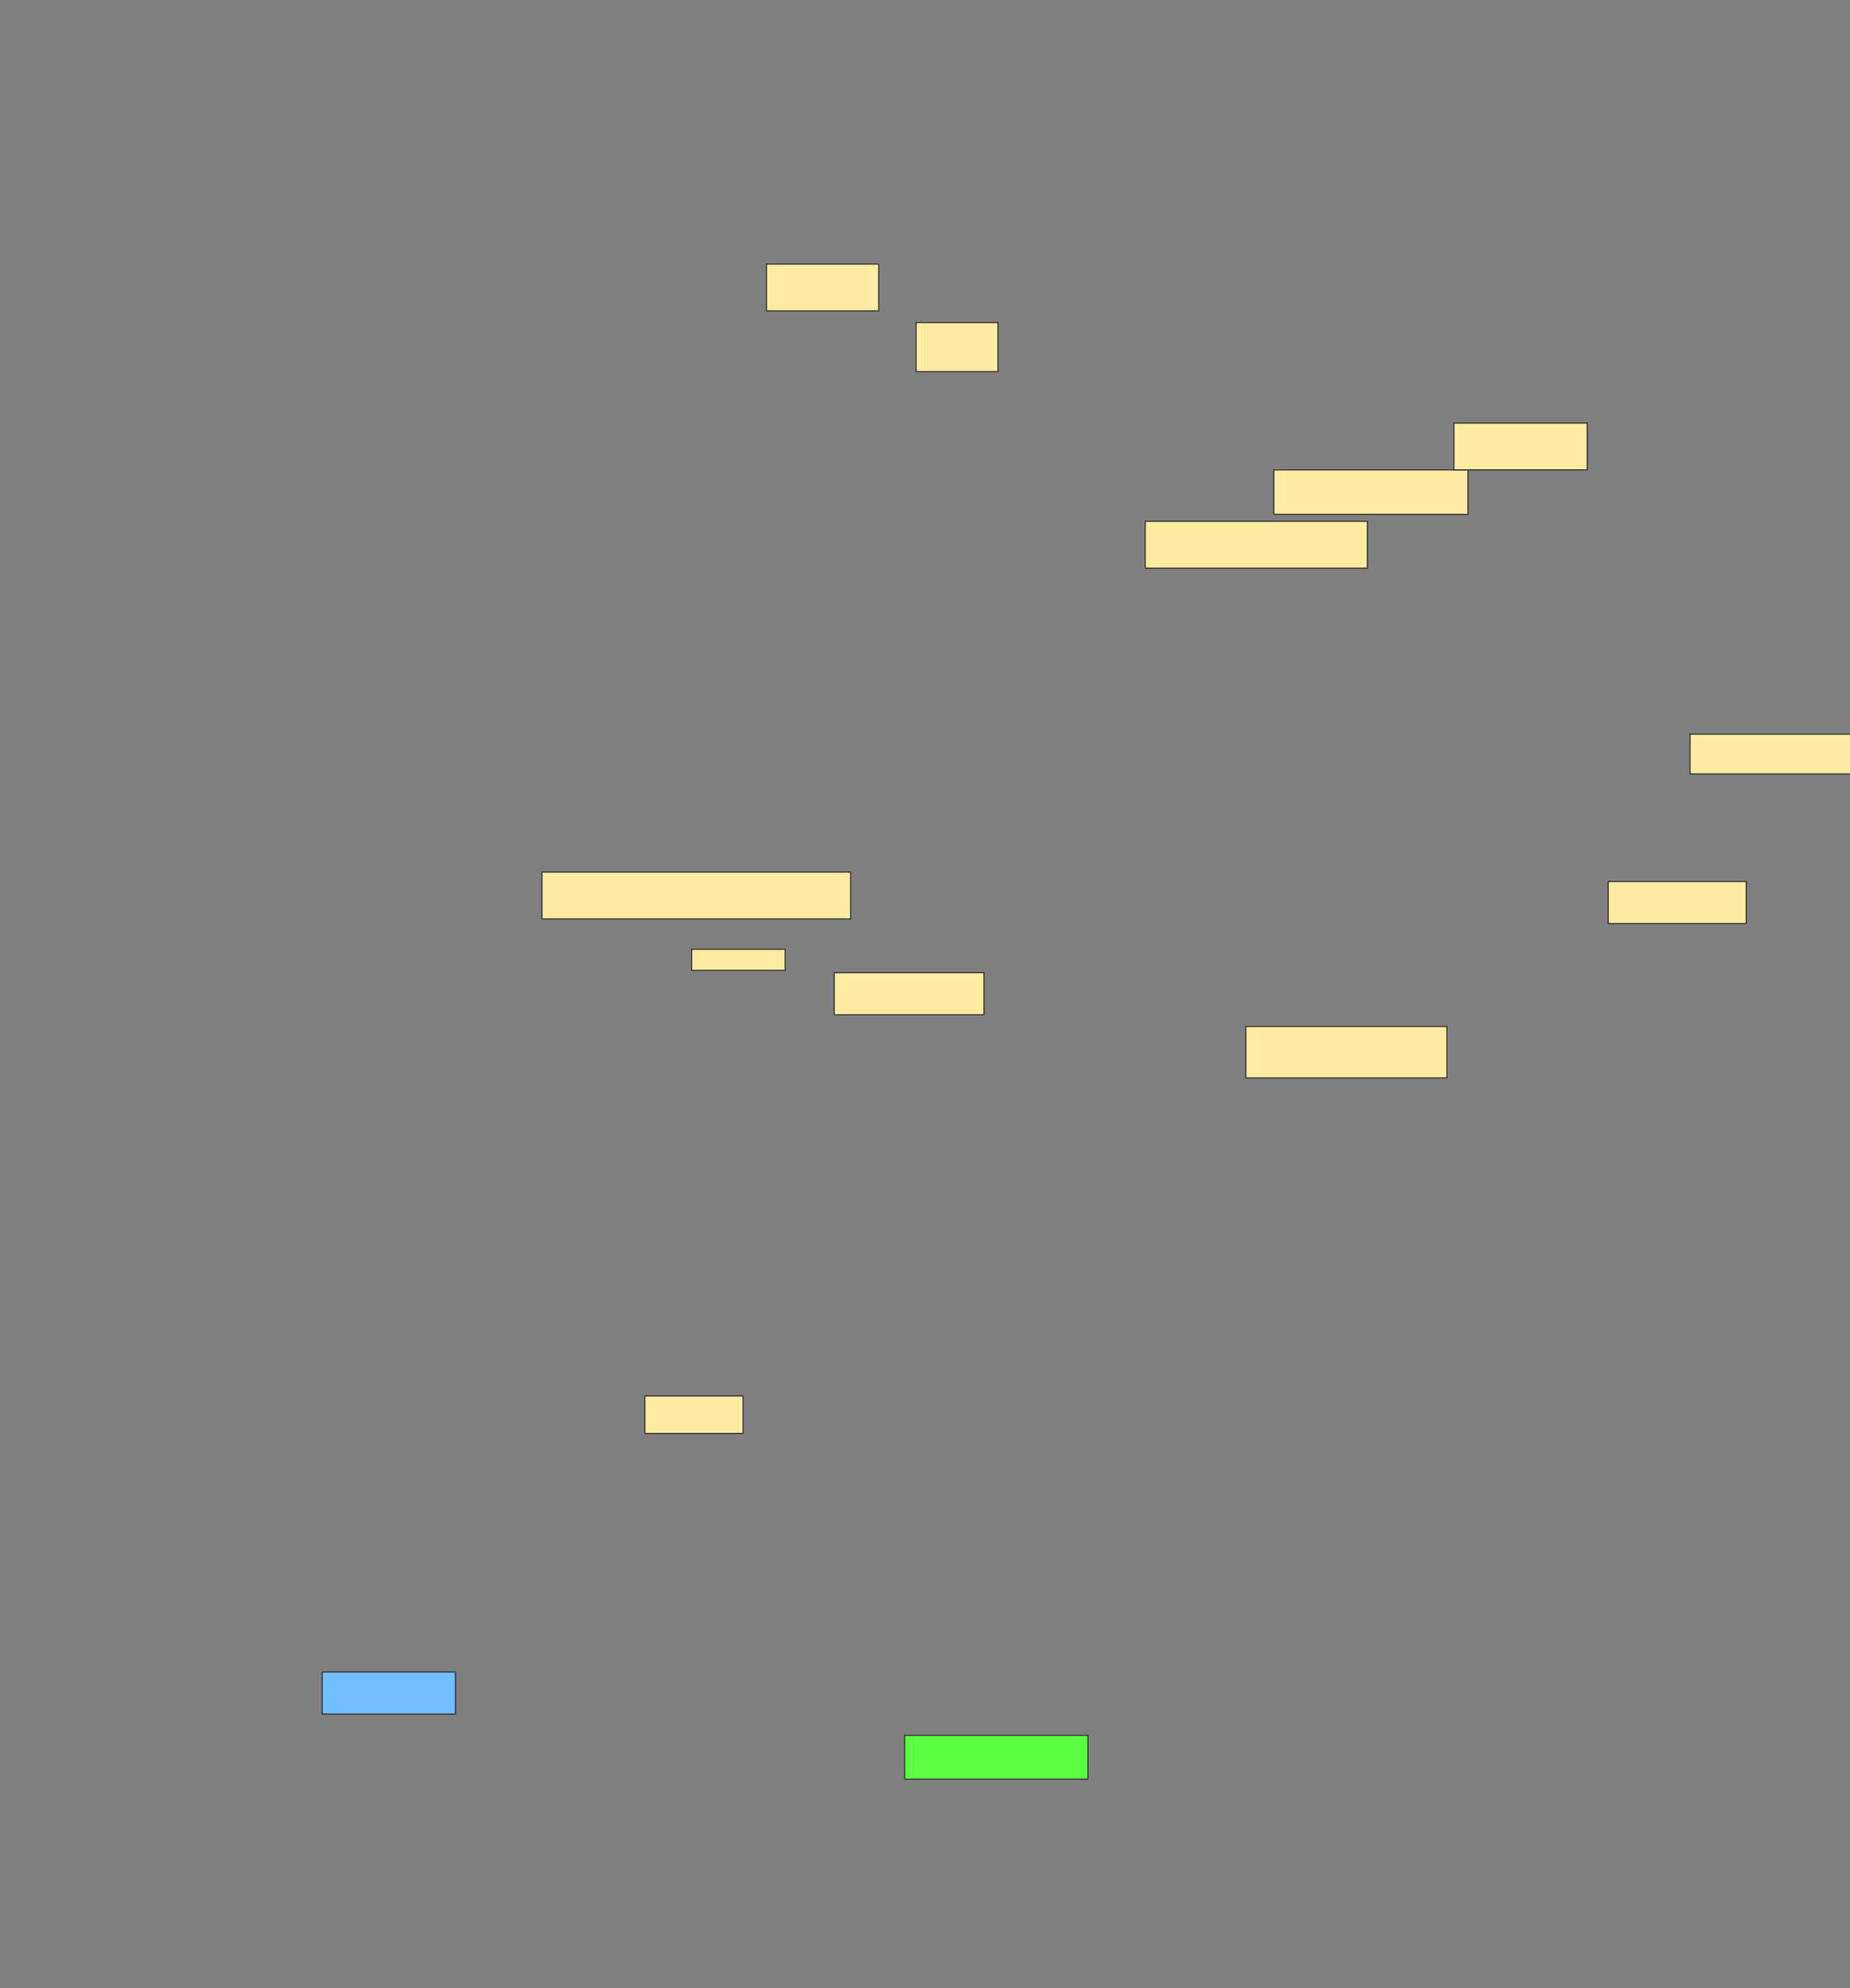 <svg xmlns="http://www.w3.org/2000/svg" width="1720" height="1848">
 <rect width="100%" height="100%" fill="#808080" stroke="none"/>
 <!-- Created with Image Occlusion Enhanced -->
 <g>
  <title>Labels</title>
 </g>
 <g>
  <title>Masks</title>
  <rect fill="#FFEBA2" stroke="#2D2D2D" x="712.609" y="245.478" width="104.348" height="43.478" id="e8a91fcd42844a5b94628a4b346de8a2-ao-1"/>
  <rect fill="#FFEBA2" stroke="#2D2D2D" x="851.739" y="299.826" width="76.087" height="45.652" id="e8a91fcd42844a5b94628a4b346de8a2-ao-2"/>
  <rect fill="#FFEBA2" stroke="#2D2D2D" x="503.913" y="810.696" width="286.957" height="43.478" id="e8a91fcd42844a5b94628a4b346de8a2-ao-3"/>
  <rect fill="#FFEBA2" stroke="#2D2D2D" x="643.043" y="882.435" width="86.957" height="19.565" id="e8a91fcd42844a5b94628a4b346de8a2-ao-4"/>
  <rect fill="#FFEBA2" stroke="#2D2D2D" x="775.652" y="904.174" width="139.13" height="39.13" id="e8a91fcd42844a5b94628a4b346de8a2-ao-5"/>
  <rect fill="#72beff" stroke="#2D2D2D" x="299.565" y="1554.174" width="123.913" height="39.13" id="e8a91fcd42844a5b94628a4b346de8a2-ao-6" class="qshape"/>
  <rect fill="#FFEBA2" stroke="#2D2D2D" x="1158.261" y="954.174" width="186.957" height="47.826" id="e8a91fcd42844a5b94628a4b346de8a2-ao-7"/>
  <rect fill="#FFEBA2" stroke="#2D2D2D" x="1064.783" y="484.609" width="206.522" height="43.478" id="e8a91fcd42844a5b94628a4b346de8a2-ao-8"/>
  <rect fill="#FFEBA2" stroke="#2D2D2D" x="1184.348" y="436.783" width="180.435" height="41.304" id="e8a91fcd42844a5b94628a4b346de8a2-ao-9"/>
  <rect fill="#FFEBA2" stroke="#2D2D2D" x="1351.739" y="393.304" width="123.913" height="43.478" id="e8a91fcd42844a5b94628a4b346de8a2-ao-10"/>
  <rect fill="#FFEBA2" stroke="#2D2D2D" x="1571.304" y="682.435" width="167.391" height="36.957" id="e8a91fcd42844a5b94628a4b346de8a2-ao-11"/>
  <rect fill="#FFEBA2" stroke="#2D2D2D" x="1495.217" y="819.391" width="128.261" height="39.13" id="e8a91fcd42844a5b94628a4b346de8a2-ao-12"/>
  <rect fill="#FFEBA2" stroke="#2D2D2D" x="599.565" y="1297.652" width="91.304" height="34.783" id="e8a91fcd42844a5b94628a4b346de8a2-ao-13"/>
  <rect id="e8a91fcd42844a5b94628a4b346de8a2-ao-14" height="40.741" width="170.37" y="1613.111" x="841.111" stroke="#2D2D2D" fill="#5cff43"/>
 </g>
</svg>